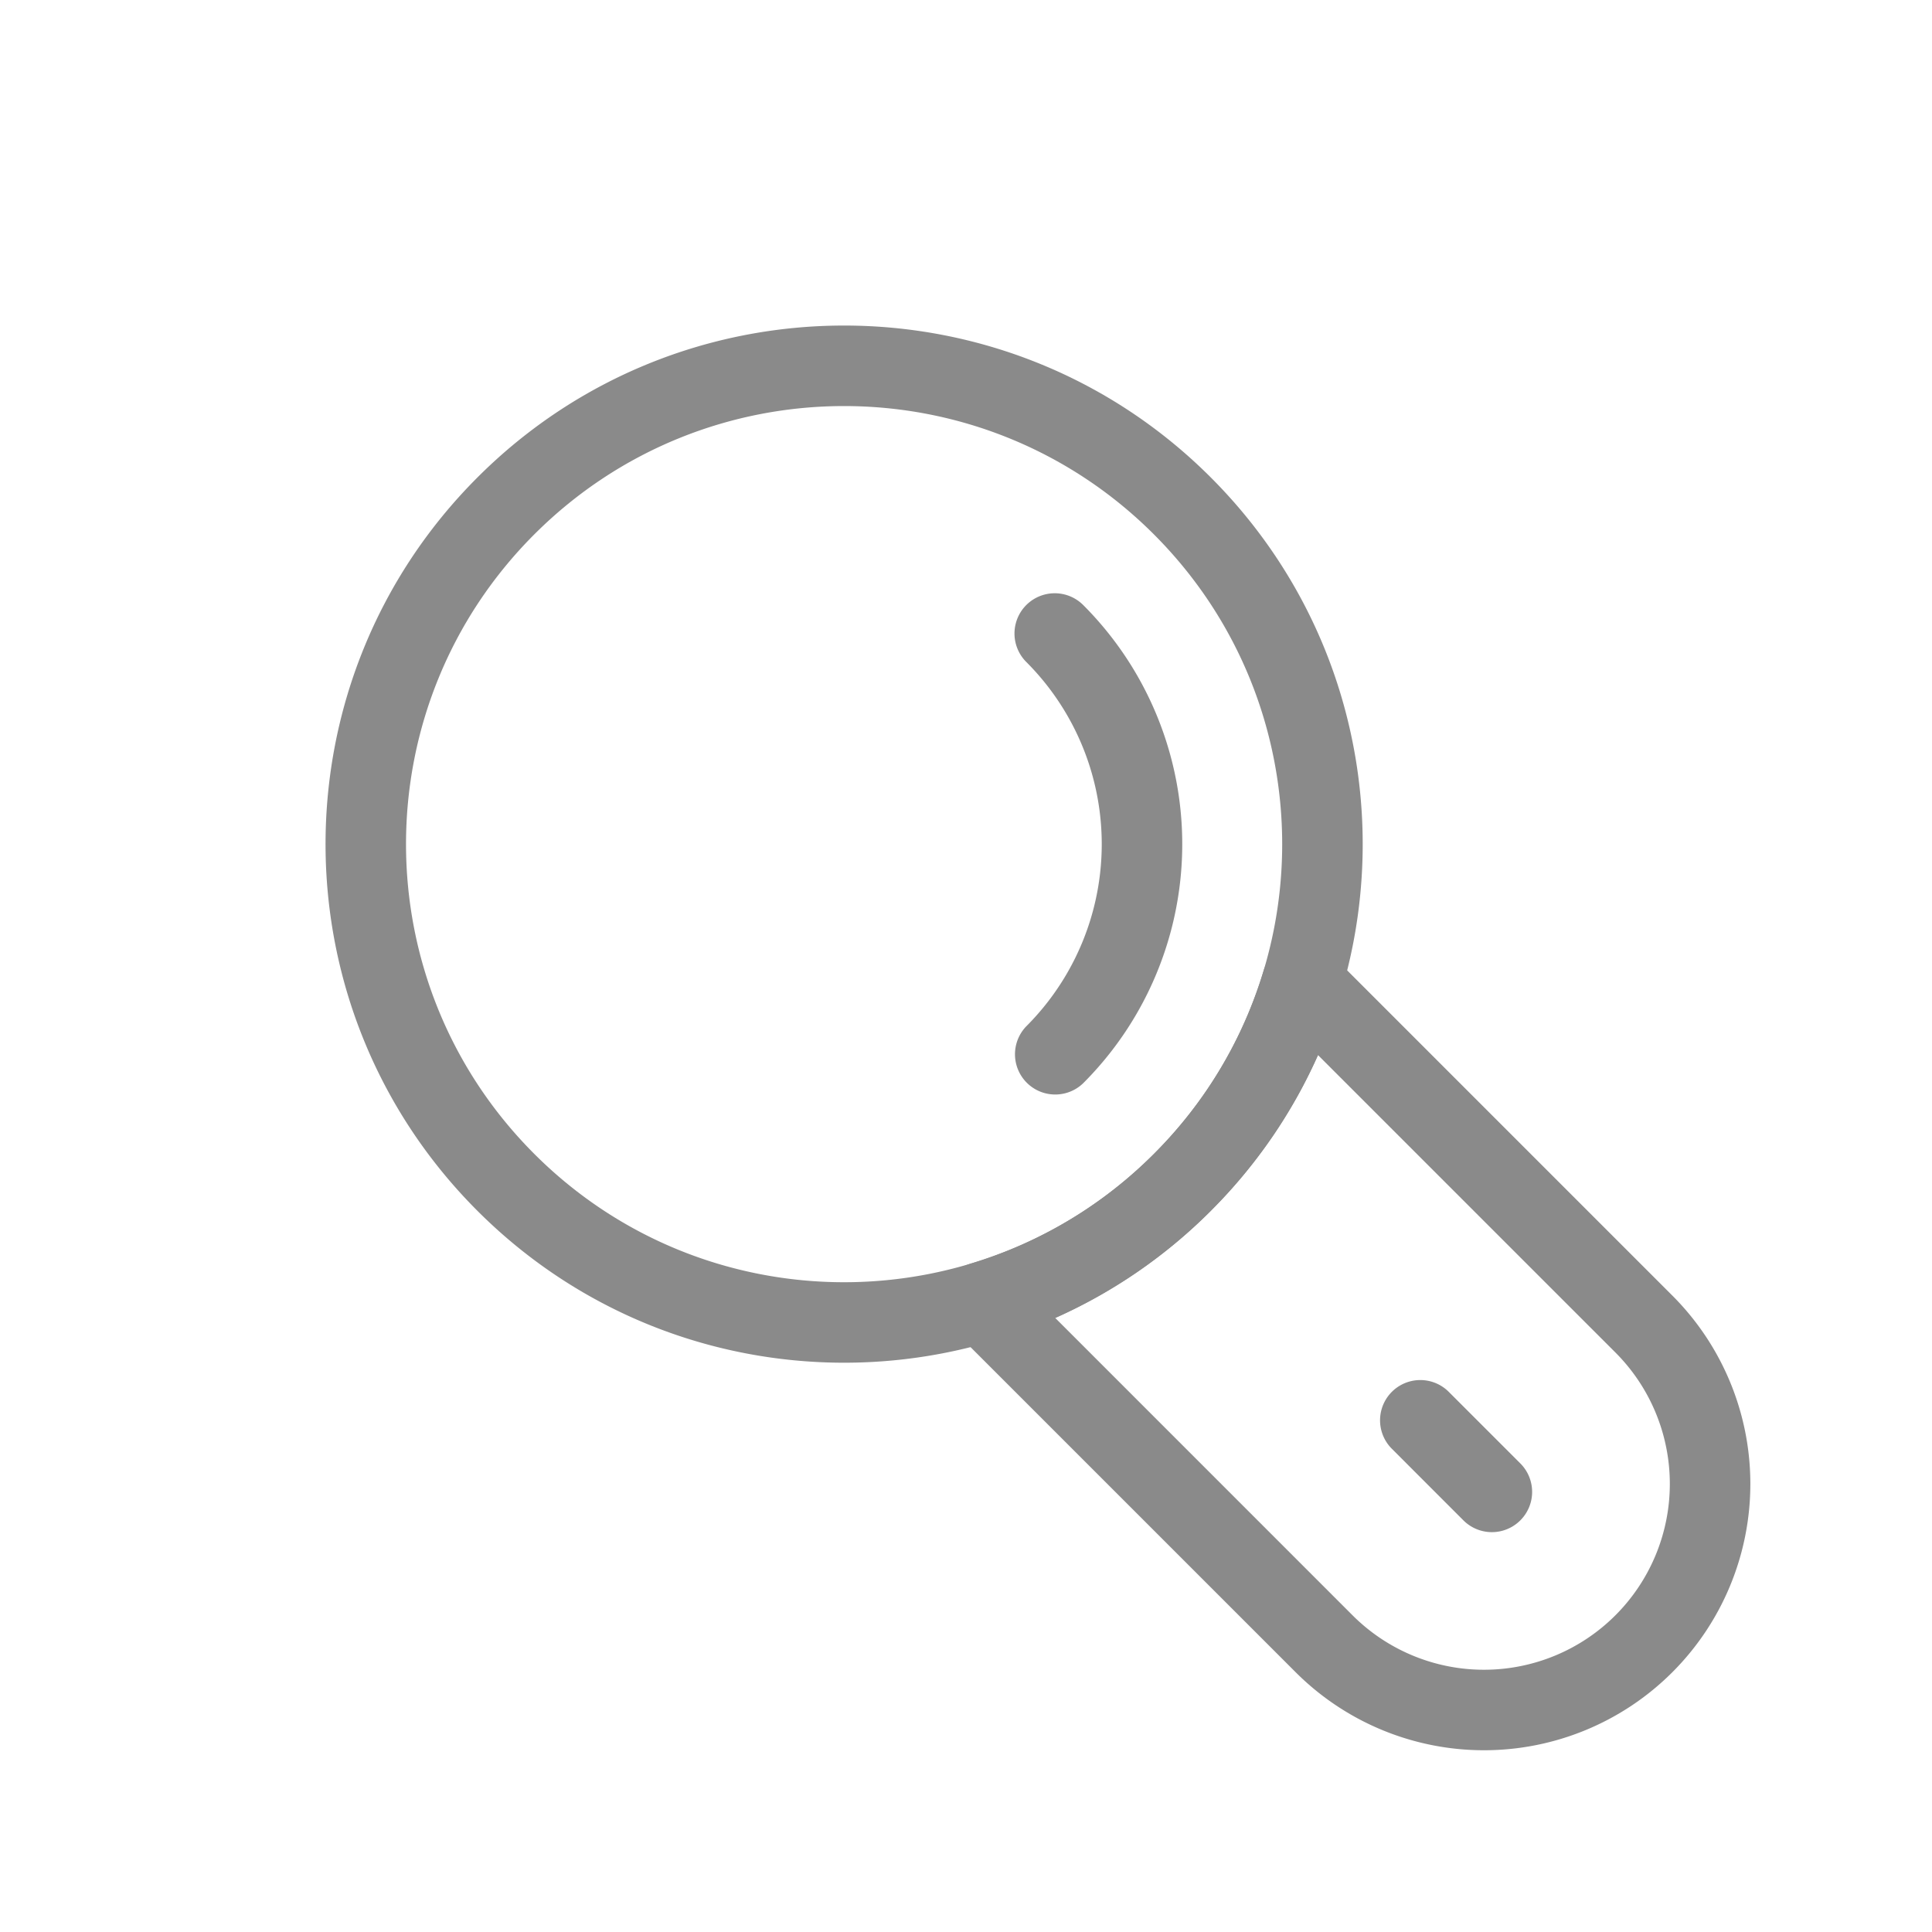 <?xml version="1.0" standalone="no"?><!DOCTYPE svg PUBLIC "-//W3C//DTD SVG 1.1//EN" "http://www.w3.org/Graphics/SVG/1.1/DTD/svg11.dtd"><svg t="1623763523739" class="icon" viewBox="0 0 1024 1024" version="1.1" xmlns="http://www.w3.org/2000/svg" p-id="12380" xmlns:xlink="http://www.w3.org/1999/xlink" width="16" height="16"><defs><style type="text/css"></style></defs><path d="M641.749 641.771a274.304 274.304 0 0 1-82.453 56.768l157.589 157.611a98.496 98.496 0 1 0 139.307-139.307l-157.632-157.632a274.304 274.304 0 0 1-56.811 82.56z m63.509-136.213l181.12 181.12a141.163 141.163 0 1 1-199.659 199.637l-181.077-181.077a21.333 21.333 0 0 1 8.939-35.52 231.04 231.04 0 0 0 97.003-58.112 231.04 231.04 0 0 0 58.155-97.109 21.333 21.333 0 0 1 35.52-8.939z" p-id="12381" fill="#8a8a8a"></path><path d="M737.451 767.616a21.333 21.333 0 0 1 30.165-30.165l38.187 38.187a21.333 21.333 0 0 1-30.165 30.187l-38.187-38.208zM641.749 641.771c-107.328 107.328-281.387 107.328-388.693 0-107.349-107.349-107.349-281.387 0-388.715 107.307-107.349 281.365-107.349 388.693 0 107.349 107.349 107.349 281.387 0 388.693z m-30.165-30.165c90.667-90.667 90.667-237.696 0-328.384-90.667-90.667-237.696-90.667-328.384 0-90.667 90.667-90.667 237.696 0 328.384 90.667 90.667 237.696 90.667 328.384 0z" p-id="12382" fill="#8a8a8a"></path><path d="M543.957 350.869a21.333 21.333 0 1 1 30.165-30.187 179.2 179.2 0 0 1 0 253.44 21.333 21.333 0 0 1-30.165-30.165 136.533 136.533 0 0 0 0-193.088z" p-id="12383" fill="#8a8a8a"></path></svg>